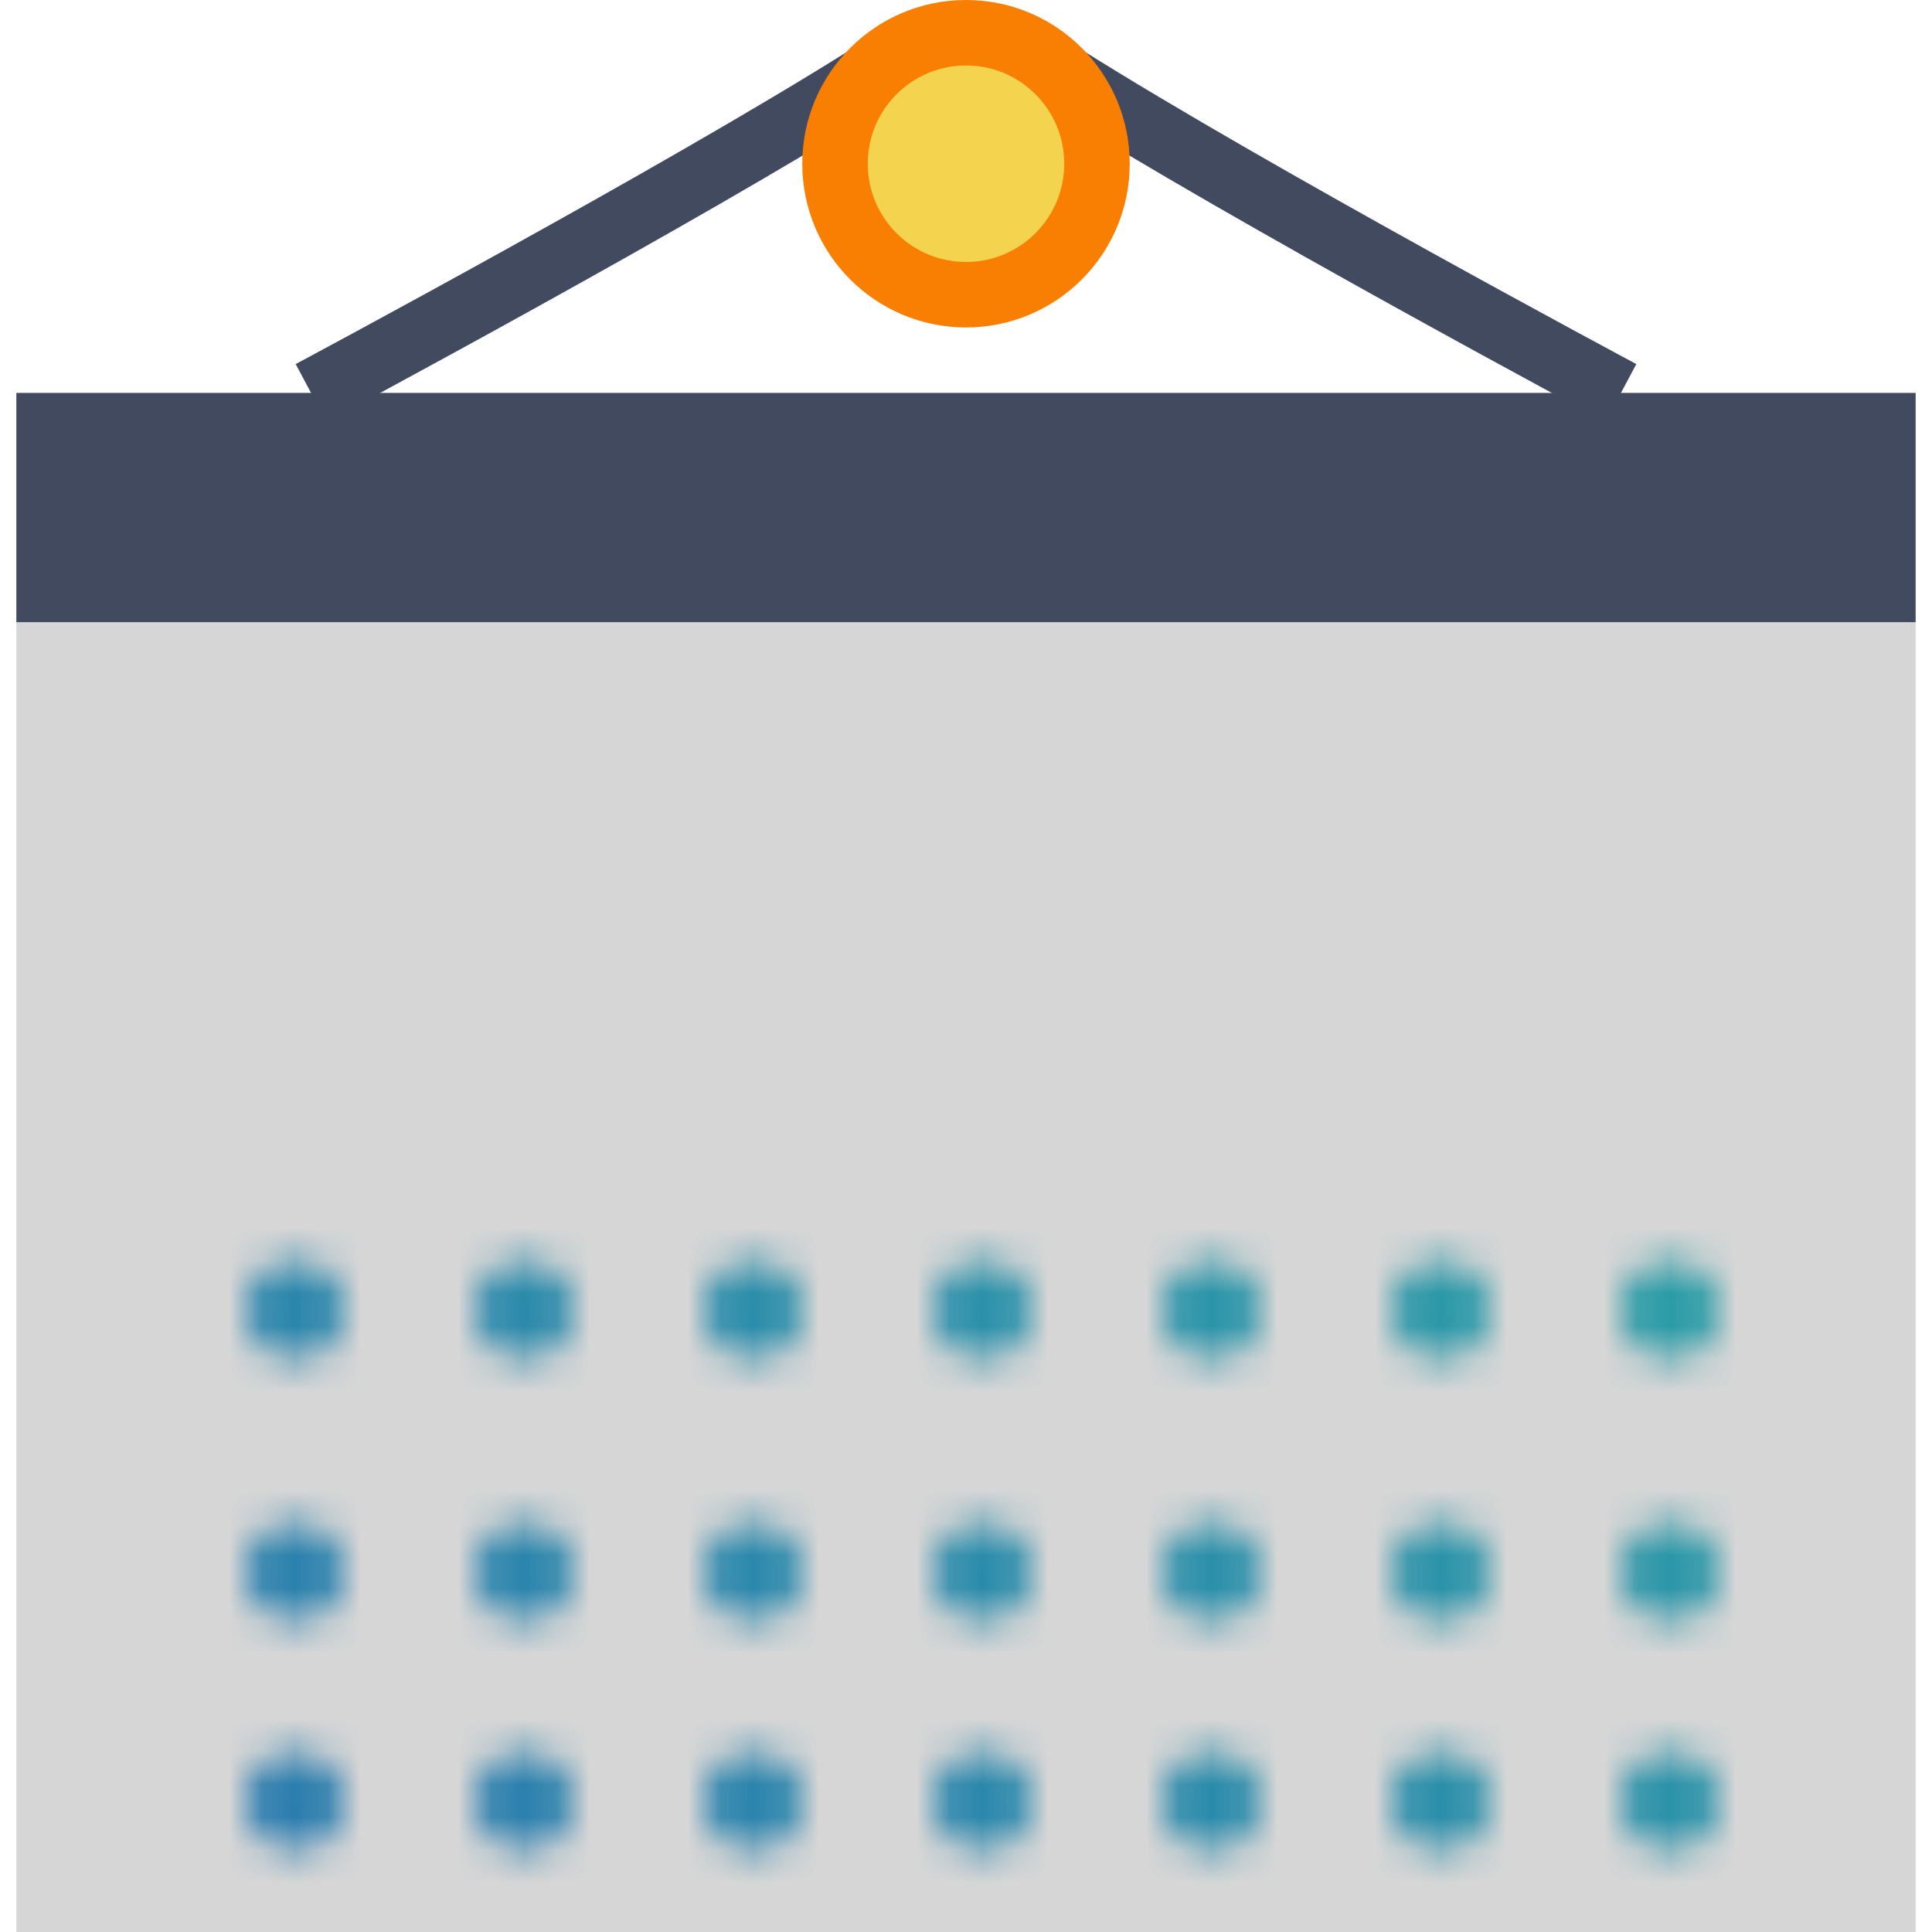 <?xml version="1.0" encoding="iso-8859-1"?><!-- Generator: Adobe Illustrator 19.0.0, SVG Export Plug-In . SVG Version: 6.00 Build 0)  --><svg version="1.1" id="Capa_1" xmlns="http://www.w3.org/2000/svg" xmlns:xlink="http://www.w3.org/1999/xlink" x="0px" y="0px" viewBox="0 0 59 59" style="enable-background:new 0 0 59 59;" xml:space="preserve"><defs><mask id="dots"><g><circle style="fill:#fff;" cx="22.5" cy="28" r="1.5"/><circle style="fill:#fff;" cx="29.5" cy="28" r="1.5"/><circle style="fill:#fff;" cx="36.5" cy="28" r="1.5"/><circle style="fill:#fff;" cx="43.5" cy="28" r="1.5"/><circle style="fill:#fff;" cx="50.5" cy="28" r="1.5"/><circle style="fill:#fff;" cx="8.5" cy="36" r="1.5"/><circle style="fill:#fff;" cx="15.5" cy="36" r="1.5"/><circle style="fill:#fff;" cx="8.5" cy="28" r="1.5"/><circle style="fill:#fff;" cx="15.5" cy="28" r="1.5"/><circle style="fill:#fff;" cx="22.5" cy="36" r="1.5"/><circle style="fill:#fff;" cx="29.5" cy="36" r="1.5"/><circle style="fill:#fff;" cx="36.5" cy="36" r="1.5"/><circle style="fill:#fff;" cx="43.5" cy="36" r="1.5"/><circle style="fill:#fff;" cx="50.5" cy="36" r="1.5"/><circle style="fill:#fff;" cx="8.5" cy="43" r="1.5"/><circle style="fill:#fff;" cx="15.5" cy="43" r="1.5"/><circle style="fill:#fff;" cx="22.5" cy="43" r="1.5"/><circle style="fill:#fff;" cx="29.5" cy="43" r="1.5"/><circle style="fill:#fff;" cx="36.5" cy="43" r="1.5"/><circle style="fill:#fff;" cx="43.5" cy="43" r="1.5"/><circle style="fill:#fff;" cx="50.5" cy="43" r="1.5"/><circle style="fill:#fff;" cx="43.5" cy="51" r="1.5"/><circle style="fill:#fff;" cx="50.5" cy="51" r="1.5"/><circle style="fill:#fff;" cx="8.5" cy="51" r="1.5"/><circle style="fill:#fff;" cx="15.5" cy="51" r="1.5"/><circle style="fill:#fff;" cx="22.5" cy="51" r="1.5"/><circle style="fill:#fff;" cx="29.5" cy="51" r="1.5"/><circle style="fill:#fff;" cx="36.5" cy="51" r="1.5"/></g></mask><linearGradient id="gradient" x1="0" y1="100%" x2="100%" y2="0"><stop offset="0%" stop-color="#2A76B0"/><stop offset="100%" stop-color="#2AB0A2"/></linearGradient></defs><rect x="0.5" y="12" style="fill:#D6D6D6;" width="58" height="47"/><rect x="0.5" y="12" fill="url(#gradient)" mask="url(#dots)" width="58" height="47"/><g><path style="fill:#424A60;" d="M33.013,1.508l-1.066,1.693c5.821,3.664,16.971,9.621,17.083,9.681l0.941-1.764		C49.859,11.059,38.772,5.135,33.013,1.508z"/><path style="fill:#424A60;" d="M9.029,11.118l0.941,1.764c0.112-0.06,11.262-6.017,17.083-9.681l-1.066-1.693		C20.228,5.134,9.141,11.059,9.029,11.118z"/></g><circle style="fill:#F4D34E;stroke:#F87F02;stroke-width:2;stroke-linejoin:round;stroke-miterlimit:10;" cx="29.5" cy="5" r="4"/><rect x="0.5" y="12" style="fill:#424A60;" width="58" height="7"/></svg>